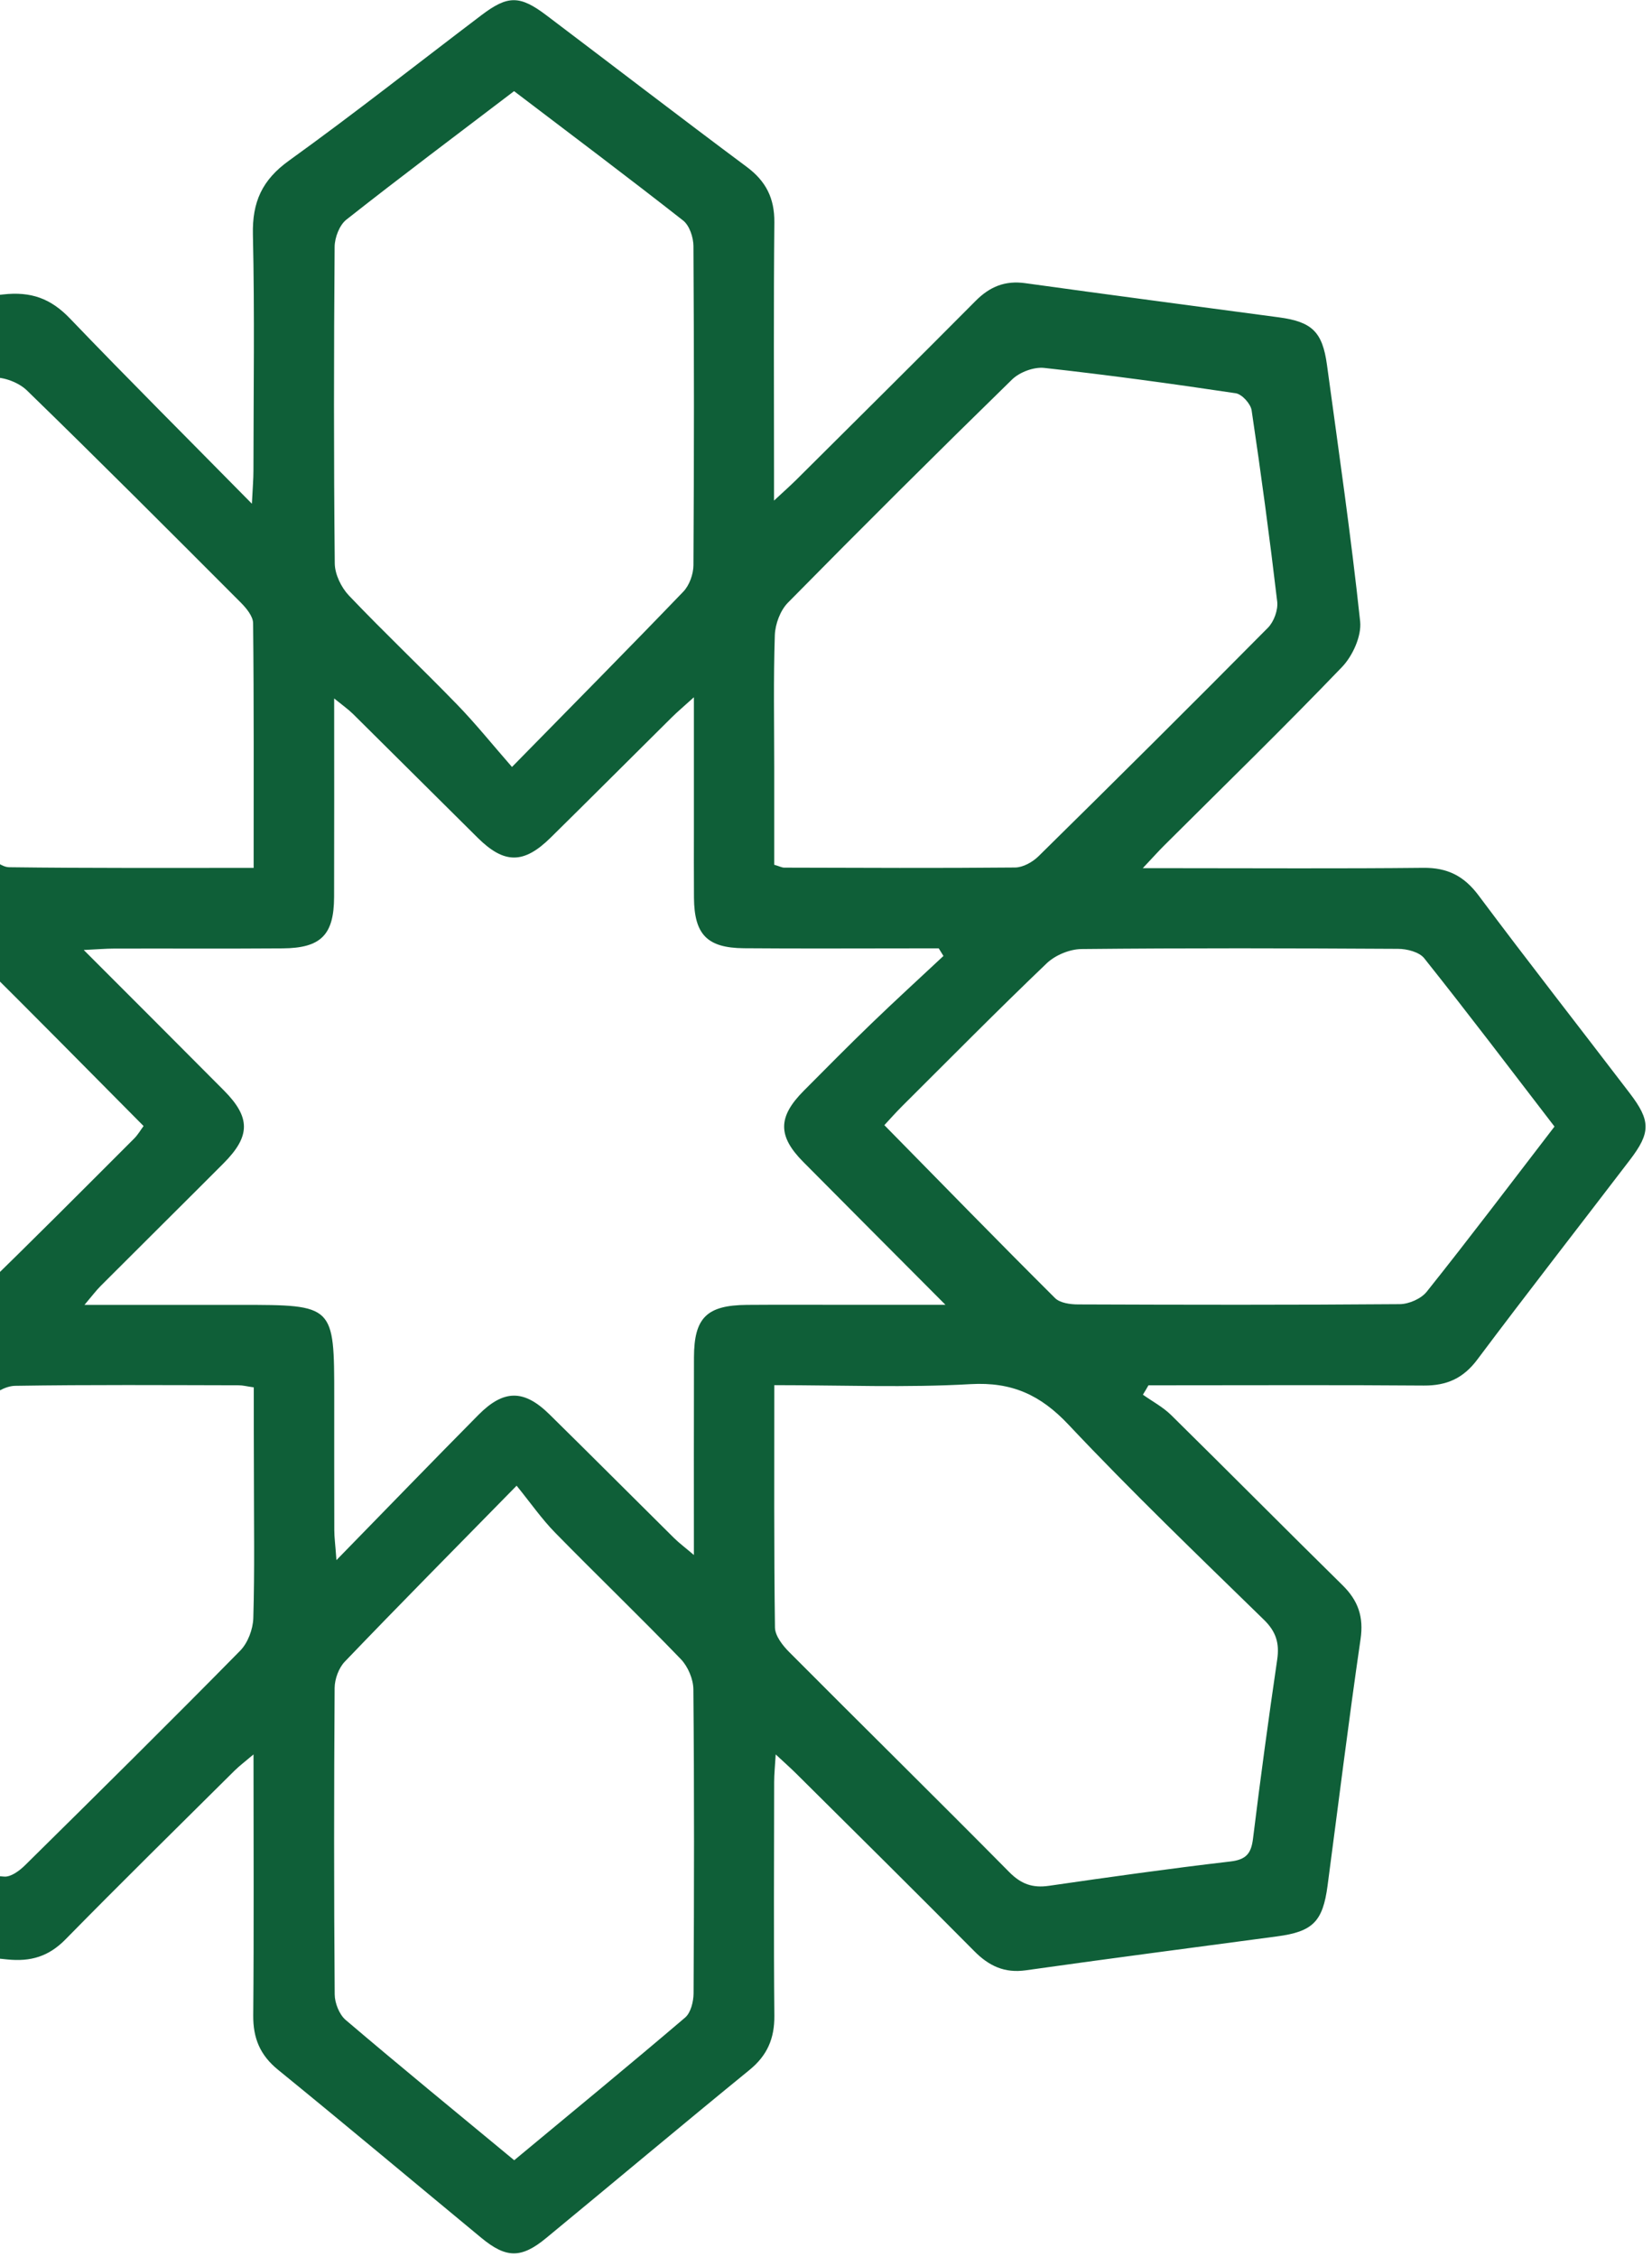 <svg width="246" height="336" viewBox="0 0 246 336" fill="none" xmlns="http://www.w3.org/2000/svg">
<path d="M170.19 207.65C171.61 208.66 173.19 209.49 174.41 210.7C182.94 219.1 191.37 227.61 199.91 236.01C202.24 238.3 203.09 240.72 202.6 244.05C200.82 256.26 199.31 268.5 197.69 280.74C196.98 286.1 195.5 287.59 190.18 288.3C177.7 289.97 165.22 291.59 152.76 293.35C149.59 293.8 147.27 292.71 145.09 290.51C136.31 281.65 127.44 272.88 118.59 264.09C117.74 263.24 116.84 262.45 115.51 261.21C115.41 262.96 115.28 264.13 115.28 265.31C115.27 276.91 115.2 288.51 115.31 300.11C115.34 303.51 114.25 306.04 111.59 308.2C101.44 316.48 91.42 324.9 81.31 333.23C77.62 336.27 75.37 336.24 71.68 333.19C61.59 324.85 51.56 316.43 41.4 308.16C38.73 305.99 37.68 303.46 37.71 300.07C37.82 287.36 37.75 274.65 37.75 261.21C36.48 262.29 35.65 262.91 34.92 263.63C26.51 271.98 18.06 280.29 9.76 288.74C7.26 291.29 4.59 292.1 1.04 291.73C-11.48 290.42 -24.03 289.35 -36.58 288.29C-42.28 287.81 -44.06 286.28 -44.59 280.55C-45.79 267.51 -47.08 254.48 -47.93 241.42C-48.08 239.18 -46.79 236.27 -45.19 234.59C-37.09 226.12 -28.67 217.95 -20.37 209.67C-19.5 208.81 -18.69 207.89 -17.17 206.25C-19.31 206.25 -20.61 206.25 -21.91 206.25C-33.51 206.25 -45.11 206.18 -56.71 206.29C-60.12 206.32 -62.57 205.17 -64.74 202.51C-72.8 192.67 -81.03 182.97 -89.19 173.21C-93.02 168.63 -93 166.85 -89.08 162.17C-80.92 152.41 -72.69 142.71 -64.63 132.87C-62.54 130.32 -60.19 129.19 -56.92 129.22C-45.32 129.32 -33.72 129.26 -22.12 129.26C-20.79 129.26 -19.46 129.26 -17.3 129.26C-18.57 127.82 -19.22 127 -19.96 126.26C-28.35 117.89 -36.7 109.48 -45.17 101.19C-47.51 98.9 -48.36 96.47 -48.03 93.17C-46.77 80.64 -45.75 68.09 -44.65 55.55C-44.09 49.12 -42.5 47.73 -36.05 47.2C-23.87 46.2 -11.69 45.22 0.45 43.84C4.62 43.37 7.56 44.44 10.41 47.41C19.04 56.41 27.87 65.21 37.51 75C37.63 72.58 37.74 71.34 37.74 70.09C37.75 58.36 37.93 46.64 37.66 34.92C37.55 30.07 39.03 26.79 43.04 23.91C52.75 16.92 62.15 9.49 71.69 2.26C75.61 -0.71 77.39 -0.73 81.37 2.28C91.32 9.8 101.2 17.4 111.2 24.85C114.06 26.98 115.34 29.51 115.31 33.1C115.19 45.32 115.26 57.55 115.26 69.77C115.26 71.08 115.26 72.39 115.26 74.53C116.79 73.11 117.68 72.32 118.53 71.48C127.46 62.59 136.41 53.73 145.29 44.79C147.39 42.68 149.66 41.74 152.67 42.16C165.26 43.91 177.86 45.56 190.46 47.25C195.36 47.91 196.93 49.4 197.6 54.33C199.33 67.05 201.18 79.76 202.54 92.52C202.77 94.7 201.42 97.67 199.82 99.33C191.18 108.33 182.24 117.03 173.41 125.83C172.54 126.69 171.73 127.61 170.17 129.26C172.32 129.26 173.61 129.26 174.9 129.26C187.25 129.26 199.6 129.34 211.95 129.21C215.53 129.17 218.01 130.42 220.17 133.31C227.56 143.2 235.17 152.92 242.66 162.73C245.82 166.86 245.83 168.62 242.7 172.71C235.13 182.62 227.46 192.45 219.98 202.43C217.89 205.22 215.43 206.31 212.02 206.29C199.67 206.19 187.32 206.25 174.97 206.25C173.65 206.25 172.34 206.25 171.02 206.25C170.77 206.7 170.48 207.18 170.19 207.65ZM140.79 194.27C133.15 186.6 126.37 179.81 119.61 172.99C115.8 169.15 115.82 166.3 119.66 162.43C123 159.07 126.33 155.7 129.74 152.41C133.27 149 136.9 145.69 140.49 142.33C140.26 141.95 140.02 141.58 139.79 141.2C138.47 141.2 137.15 141.2 135.83 141.2C127.48 141.2 119.12 141.25 110.77 141.18C105.3 141.13 103.39 139.14 103.34 133.68C103.31 130.19 103.33 126.7 103.33 123.21C103.33 117.03 103.33 110.85 103.33 103.81C101.8 105.2 100.9 105.95 100.06 106.78C94.04 112.75 88.05 118.75 82.01 124.7C78.01 128.65 75.11 128.66 71.16 124.76C64.95 118.62 58.79 112.45 52.58 106.31C51.87 105.61 51.04 105.03 49.76 103.99C49.76 114.37 49.78 123.96 49.75 133.55C49.73 139.2 47.79 141.16 42.08 141.2C33.73 141.26 25.37 141.21 17.02 141.23C15.74 141.23 14.46 141.35 12.47 141.44C19.84 148.82 26.61 155.57 33.35 162.36C37.33 166.37 37.32 169.16 33.29 173.2C27.22 179.29 21.1 185.34 15.02 191.43C14.31 192.14 13.7 192.96 12.58 194.28C20.88 194.28 28.35 194.28 35.82 194.28C49.77 194.28 49.77 194.28 49.77 208.01C49.77 214.62 49.76 221.23 49.78 227.83C49.78 228.87 49.93 229.92 50.1 232.28C57.67 224.53 64.41 217.56 71.23 210.67C75.01 206.85 78.02 206.85 81.81 210.57C88.03 216.69 94.19 222.87 100.39 229.01C101.13 229.74 101.97 230.36 103.33 231.52C103.33 221.2 103.31 211.64 103.34 202.08C103.36 196.19 105.24 194.33 111.22 194.28C116.33 194.24 121.44 194.27 126.56 194.27C130.97 194.27 135.4 194.27 140.79 194.27ZM76.55 13.57C67.99 20.09 59.71 26.29 51.58 32.7C50.55 33.51 49.84 35.37 49.83 36.75C49.71 52.47 49.69 68.19 49.85 83.9C49.87 85.52 50.82 87.47 51.96 88.67C57.21 94.18 62.74 99.41 68.04 104.87C70.79 107.7 73.27 110.79 76.24 114.19C85.39 104.86 93.64 96.53 101.76 88.08C102.66 87.14 103.25 85.49 103.26 84.16C103.36 68.32 103.36 52.47 103.26 36.63C103.25 35.33 102.67 33.57 101.72 32.83C93.49 26.37 85.12 20.09 76.55 13.57ZM115.29 128.75C116.08 128.98 116.43 129.18 116.78 129.18C128.24 129.21 139.7 129.27 151.16 129.16C152.34 129.15 153.77 128.35 154.65 127.48C166.1 116.21 177.5 104.88 188.81 93.46C189.7 92.56 190.33 90.83 190.19 89.58C189.07 80.06 187.79 70.56 186.38 61.09C186.23 60.11 184.94 58.69 184.01 58.55C174.53 57.13 165.03 55.83 155.51 54.78C153.96 54.61 151.83 55.4 150.7 56.51C139.47 67.47 128.34 78.55 117.33 89.73C116.19 90.89 115.44 92.91 115.38 94.56C115.16 101.16 115.29 107.76 115.29 114.37C115.29 119.2 115.29 124.02 115.29 128.75ZM115.3 206.23C115.3 218.67 115.24 230.49 115.4 242.31C115.42 243.55 116.54 244.99 117.52 245.97C128.42 256.92 139.43 267.75 150.29 278.73C152.07 280.53 153.78 281.12 156.2 280.77C165.19 279.47 174.19 278.2 183.22 277.15C185.6 276.87 186.32 275.94 186.59 273.72C187.68 264.83 188.89 255.95 190.19 247.08C190.54 244.66 190.03 242.93 188.2 241.15C178.39 231.58 168.5 222.08 159.11 212.11C154.93 207.67 150.67 205.73 144.52 206.08C134.97 206.63 125.38 206.23 115.3 206.23ZM76.57 321.63C85.24 314.43 93.7 307.48 102.03 300.38C102.87 299.66 103.27 298 103.28 296.78C103.36 281.69 103.39 266.61 103.25 251.52C103.24 250 102.44 248.12 101.38 247.02C95.24 240.65 88.85 234.51 82.66 228.19C80.69 226.18 79.06 223.83 76.93 221.2C67.69 230.62 59.45 238.94 51.34 247.4C50.44 248.34 49.84 249.99 49.83 251.31C49.73 266.52 49.72 281.73 49.84 296.94C49.85 298.23 50.52 299.93 51.47 300.74C59.62 307.68 67.92 314.47 76.57 321.63ZM231.48 167.73C224.92 159.19 218.6 150.85 212.08 142.67C211.34 141.74 209.51 141.27 208.18 141.27C192.46 141.18 176.75 141.14 161.03 141.3C159.28 141.32 157.14 142.21 155.87 143.42C148.57 150.4 141.47 157.59 134.31 164.72C133.37 165.66 132.49 166.66 131.69 167.52C140.3 176.28 148.64 184.84 157.11 193.27C157.85 194 159.37 194.21 160.53 194.21C176.5 194.27 192.46 194.3 208.43 194.17C209.81 194.16 211.64 193.36 212.47 192.3C218.84 184.32 225 176.16 231.48 167.73ZM37.77 129.22C37.77 116.7 37.82 104.75 37.69 92.79C37.68 91.76 36.7 90.57 35.88 89.74C25.31 79.15 14.74 68.56 4.01 58.13C2.79 56.95 0.57 56.1 -1.12 56.21C-10.69 56.81 -20.24 57.82 -29.81 58.53C-32.15 58.71 -32.97 59.65 -33.16 61.92C-33.95 71.61 -34.96 81.28 -35.66 90.97C-35.76 92.33 -35.01 94.15 -34.02 95.14C-23.33 105.96 -12.52 116.67 -1.69 127.35C-0.86 128.17 0.35 129.11 1.39 129.12C13.33 129.27 25.28 129.22 37.77 129.22ZM37.79 206.56C36.75 206.41 36.15 206.25 35.55 206.25C24.45 206.23 13.35 206.15 2.26 206.33C0.77 206.35 -0.99 207.44 -2.12 208.55C-10.6 216.82 -18.58 225.65 -27.48 233.42C-34 239.11 -36.94 244.94 -35.11 253.71C-33.57 261.09 -33.51 268.77 -32.77 276.55C-21.44 277.55 -10.41 278.57 0.64 279.4C1.63 279.47 2.9 278.53 3.72 277.72C14.46 267.12 25.19 256.51 35.77 245.76C36.91 244.6 37.67 242.57 37.72 240.92C37.93 233.82 37.81 226.71 37.81 219.6C37.79 215.28 37.79 210.96 37.79 206.56ZM-78.11 167.73C-70.91 176.34 -64.01 184.68 -56.95 192.9C-56.22 193.75 -54.58 194.2 -53.35 194.21C-38.01 194.3 -22.68 194.31 -7.34 194.19C-5.92 194.18 -4.17 193.43 -3.14 192.43C4.65 184.88 12.3 177.19 19.97 169.52C20.54 168.95 20.96 168.21 21.38 167.65C12.94 159.14 4.71 150.8 -3.61 142.55C-4.39 141.78 -5.78 141.27 -6.9 141.27C-22.49 141.19 -38.07 141.19 -53.66 141.27C-54.77 141.28 -56.24 141.73 -56.91 142.52C-63.95 150.75 -70.87 159.09 -78.11 167.73Z" fill="#0F5F38"/>
</svg>
